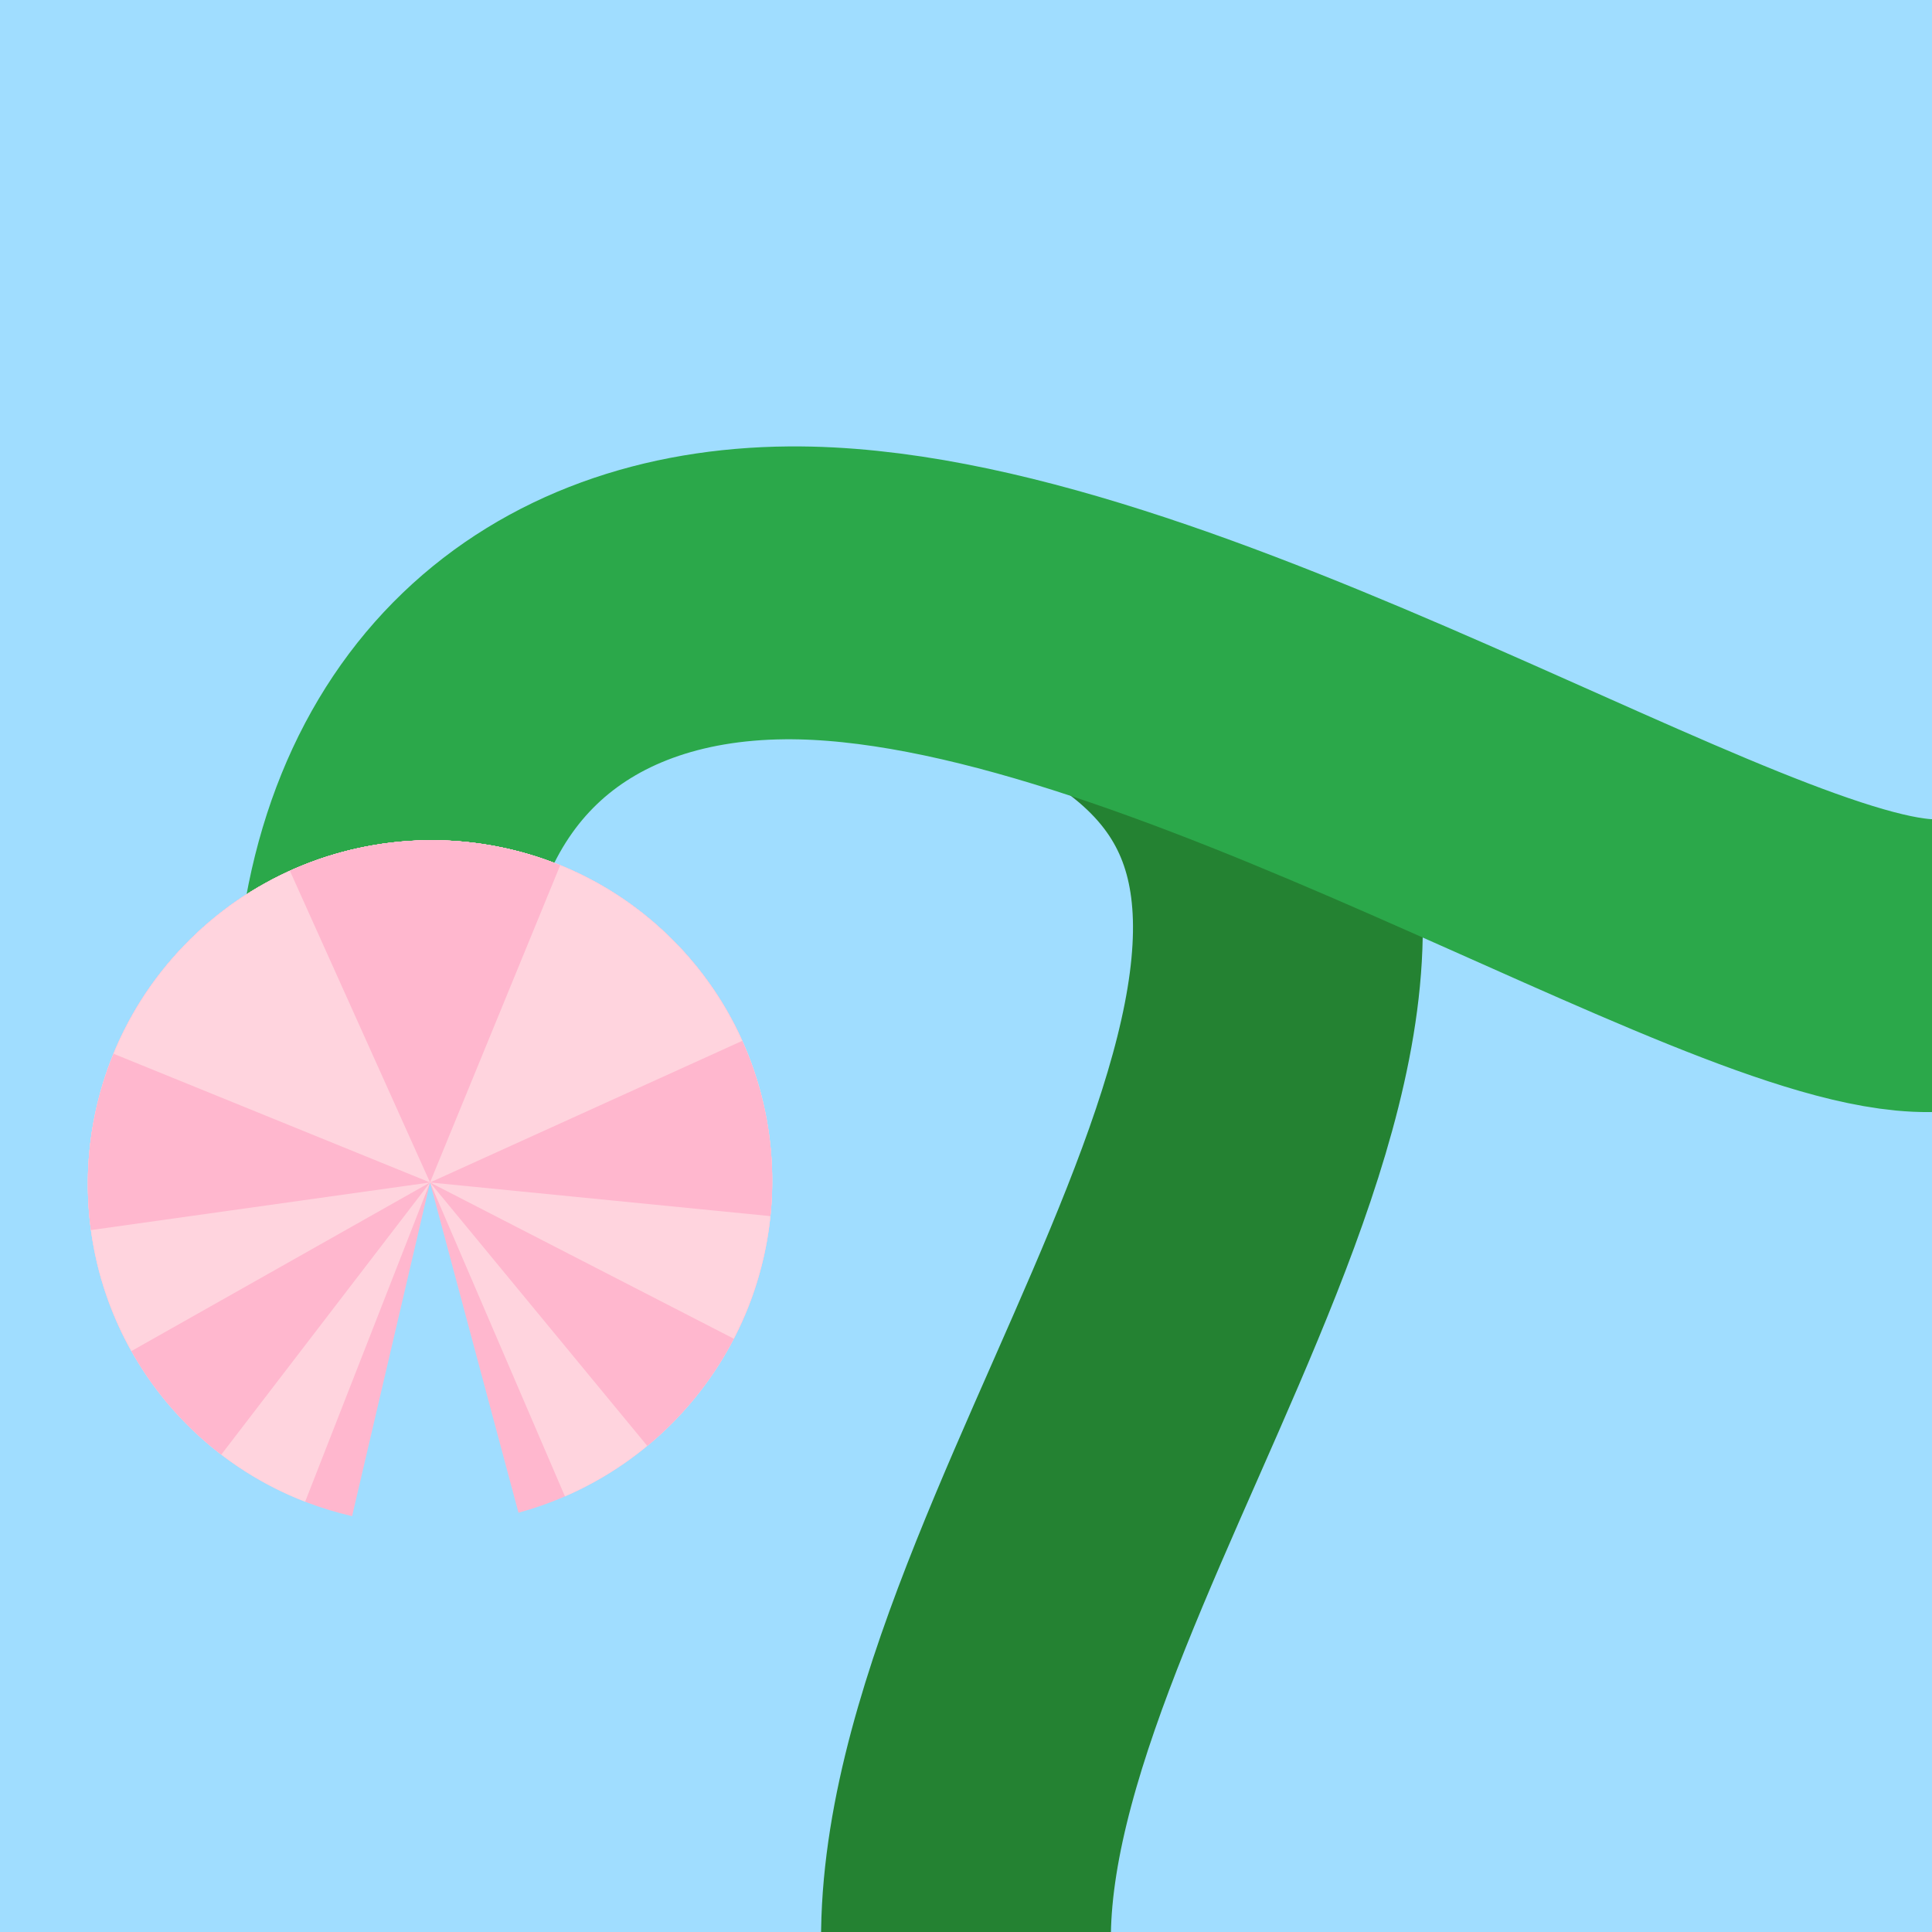 <?xml version="1.0" encoding="UTF-8" standalone="no"?>
<!DOCTYPE svg PUBLIC "-//W3C//DTD SVG 1.1//EN" "http://www.w3.org/Graphics/SVG/1.1/DTD/svg11.dtd">
<svg width="100%" height="100%" viewBox="0 0 100 100" version="1.1" xmlns="http://www.w3.org/2000/svg" xmlns:xlink="http://www.w3.org/1999/xlink" xml:space="preserve" xmlns:serif="http://www.serif.com/" style="fill-rule:evenodd;clip-rule:evenodd;stroke-linecap:round;stroke-linejoin:round;stroke-miterlimit:1.5;">
    <g transform="matrix(2,0,0,2,-2.84217e-14,0)">
        <rect x="0" y="0" width="50" height="50" style="fill:rgb(160,221,255);"/>
    </g>
    <g transform="matrix(2,0,0,2,-2.84217e-14,0)">
        <path d="M29.447,17.228C39.623,24.038 25.16,39.183 25,50" style="fill:none;stroke:rgb(36,130,50);stroke-width:7.5px;"/>
    </g>
    <g transform="matrix(1.799,0.731,-0.753,1.853,20.073,-0.912)">
        <path d="M47.994,8.532C43.16,10.5 25.296,6.989 15.986,10.746C10.296,13.042 7.572,18.042 10.027,24.645" style="fill:none;stroke:rgb(43,168,74);stroke-width:7.61px;"/>
    </g>
    <g transform="matrix(-0.754,0.782,-0.786,-0.758,88.678,88.668)">
        <path d="M32.647,47.361C30.108,45.855 27.205,45.059 24.245,45.059C15.224,45.059 7.899,52.312 7.899,61.245C7.899,70.178 15.224,77.431 24.245,77.431C33.267,77.431 40.592,70.178 40.592,61.245C40.592,58.315 39.788,55.44 38.267,52.926L24.245,61.245L32.647,47.361Z" style="fill:rgb(255,183,206);"/>
    </g>
    <g transform="matrix(-0.754,0.782,-0.786,-0.758,88.678,88.668)">
        <path d="M30.55,46.312C28.553,45.485 26.41,45.059 24.245,45.059C15.224,45.059 7.899,52.312 7.899,61.245C7.899,70.178 15.224,77.431 24.245,77.431C33.267,77.431 40.592,70.178 40.592,61.245C40.592,59.102 40.162,56.98 39.327,55.002L24.245,61.245L30.55,46.312Z" style="fill:rgb(255,212,222);"/>
    </g>
    <g transform="matrix(-0.754,0.782,-0.786,-0.758,88.678,88.668)">
        <path d="M26.095,45.163C25.481,45.094 24.864,45.059 24.245,45.059C15.224,45.059 7.899,52.312 7.899,61.245C7.899,70.178 15.224,77.431 24.245,77.431C33.267,77.431 40.592,70.178 40.592,61.245C40.592,60.633 40.557,60.022 40.487,59.414L24.245,61.245L26.095,45.163Z" style="fill:rgb(255,183,206);"/>
    </g>
    <g transform="matrix(-0.754,0.782,-0.786,-0.758,88.678,88.668)">
        <path d="M19.557,45.739C12.638,47.79 7.899,54.094 7.899,61.245C7.899,70.178 15.224,77.431 24.245,77.431C31.467,77.431 37.833,72.738 39.905,65.888L24.245,61.245L19.557,45.739Z" style="fill:rgb(255,212,222);"/>
    </g>
    <g transform="matrix(-0.754,0.782,-0.786,-0.758,88.678,88.668)">
        <path d="M14.141,48.522C10.2,51.591 7.899,56.281 7.899,61.245C7.899,70.178 15.224,77.431 24.245,77.431C29.259,77.431 33.995,75.153 37.095,71.25L24.245,61.245L14.141,48.522Z" style="fill:rgb(255,183,206);"/>
    </g>
    <g transform="matrix(-0.754,0.782,-0.786,-0.758,88.678,88.668)">
        <path d="M9.062,55.251C8.294,57.158 7.899,59.192 7.899,61.245C7.899,70.178 15.224,77.431 24.245,77.431C26.319,77.431 28.373,77.04 30.299,76.28L24.245,61.245L9.062,55.251Z" style="fill:rgb(255,212,222);"/>
    </g>
    <g transform="matrix(-0.754,0.782,-0.786,-0.758,88.678,88.668)">
        <path d="M9.062,67.24C10.723,71.366 14.024,74.635 18.192,76.28L24.245,61.245L9.062,67.24Z" style="fill:rgb(255,183,206);"/>
    </g>
</svg>
